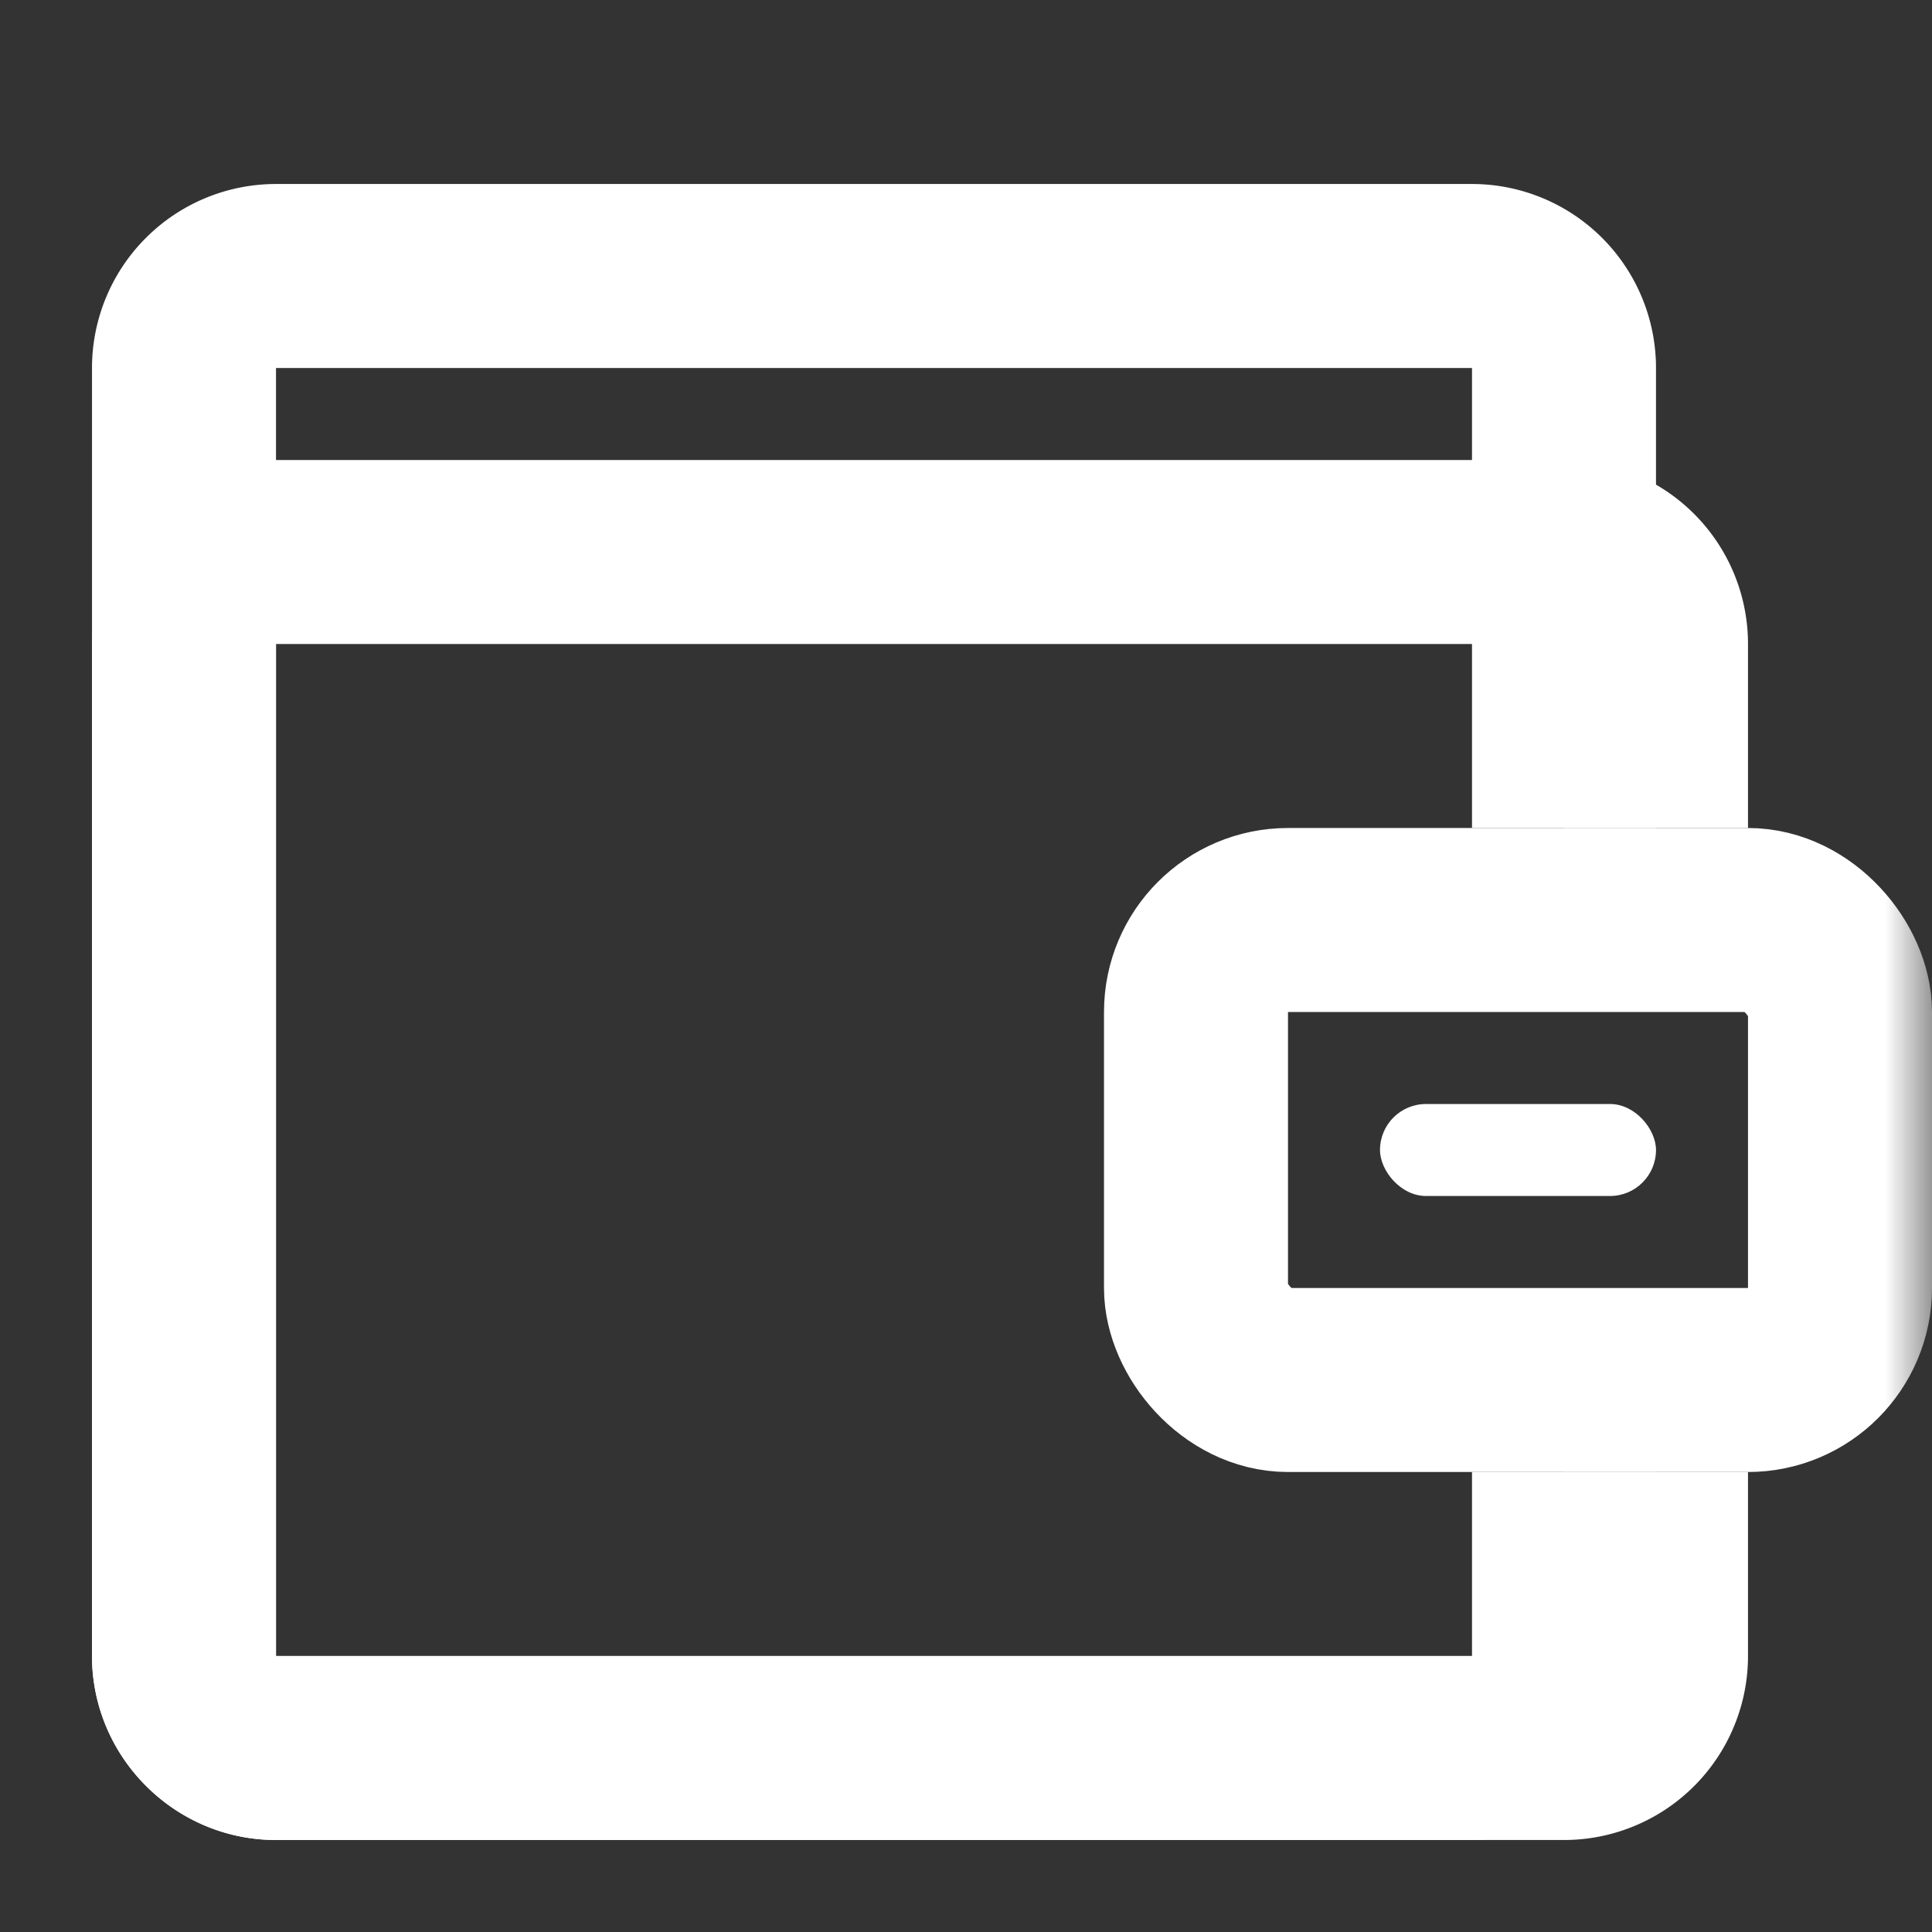 <svg width="21" height="21" fill="none" xmlns="http://www.w3.org/2000/svg">
  <rect width="100%" height="100%" fill="#333333" stroke="none"/>
  <mask id="a" style="mask-type:alpha" maskUnits="userSpaceOnUse" x="0" y="0" width="21" height="21">
    <path fill="#D9D9D9" d="M0 0h21v21H0z"/>
  </mask>
  <g mask="url(#a)">
    <path fill-rule="evenodd" clip-rule="evenodd" d="M3 7h14v2h2V7a2 2 0 0 0-2-2H3a2 2 0 0 0-2 2v11c0 1.1.9 2 2 2h14a2 2 0 0 0 2-2v-2h-2v2H3V7Z" fill="#fff"/>
    <path fill-rule="evenodd" clip-rule="evenodd" d="M3 4h13v5h2V4a2 2 0 0 0-2-2H3a2 2 0 0 0-2 2v14c0 1.1.9 2 2 2h13a2 2 0 0 0 2-2v-2h-2v2H3V4Z" fill="#fff"/>
    <rect x="13" y="10" width="7" height="5" rx="1" stroke="#fff" stroke-width="2"/>
    <rect x="15" y="12" width="3" height="1" rx=".5" fill="#fff"/>
  </g>
</svg>
